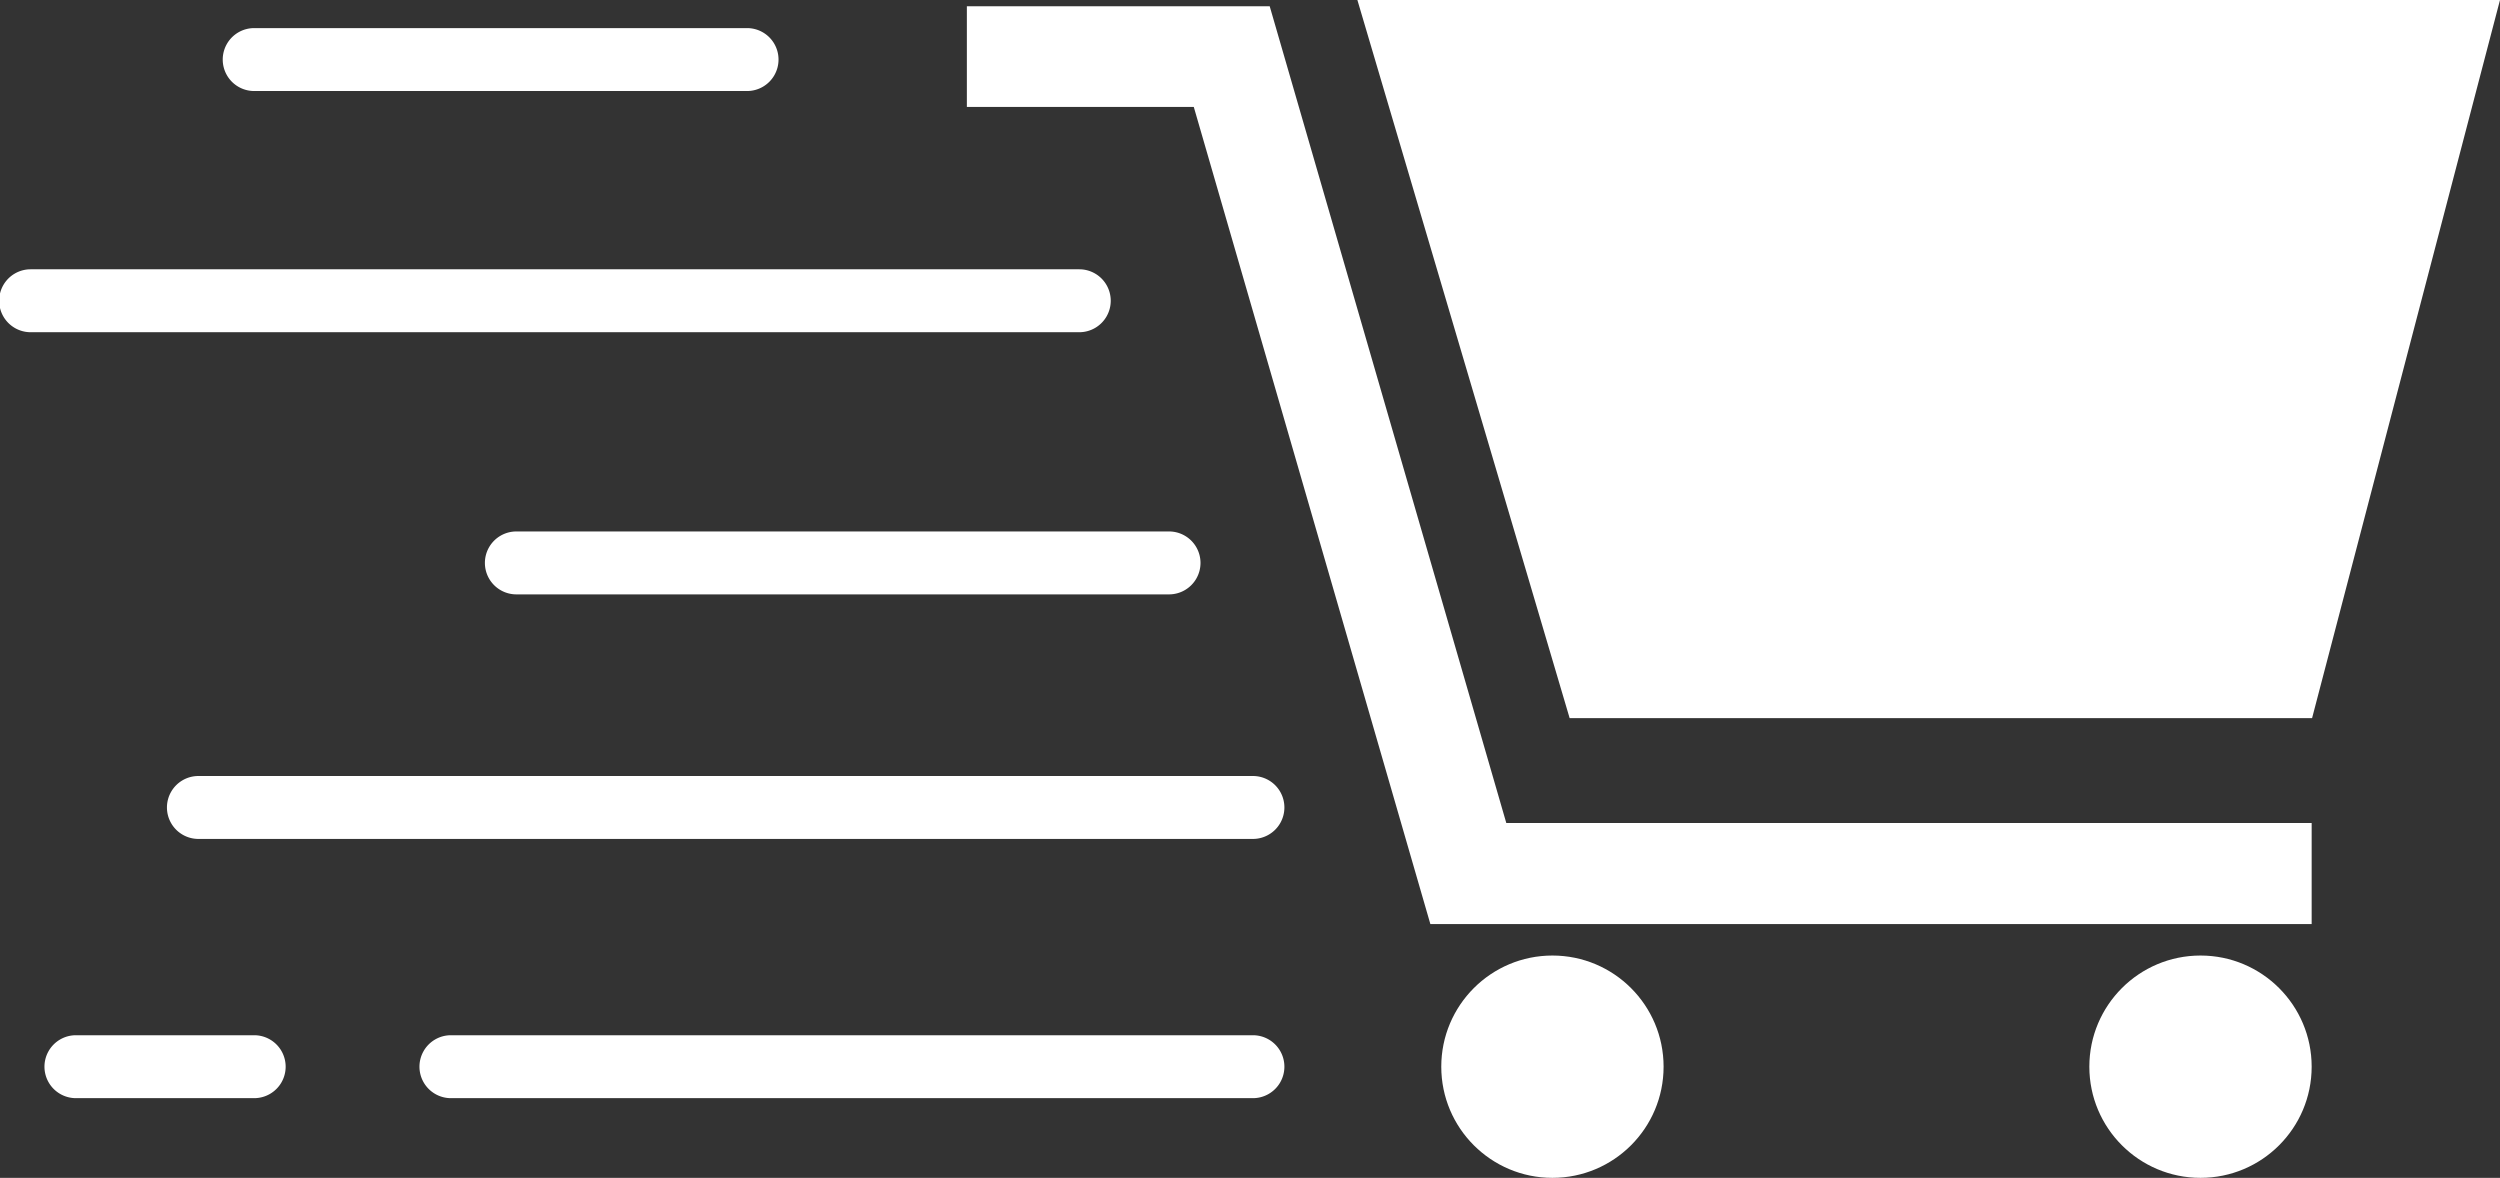 <svg xmlns="http://www.w3.org/2000/svg" viewBox="0 0 59.6 28.08"><rect x="0" y="0" width="59.6" height="28.08" fill="#333333" stroke="none"/><defs><style>.cls-1{fill:#fff;}</style></defs><g id="Layer_2" data-name="Layer 2"><g id="Layer_1-2" data-name="Layer 1"><polygon class="cls-1" points="55.12 17.12 37.42 17.12 32.36 0 59.6 0 55.12 17.12"/><polygon class="cls-1" points="55.11 22.03 34.1 22.03 28.46 2.55 23.05 2.55 23.05 0.15 30.27 0.15 35.91 19.62 55.11 19.62 55.11 22.03"/><circle class="cls-1" cx="37.01" cy="25.43" r="2.65"/><circle class="cls-1" cx="52.46" cy="25.43" r="2.65"/><path class="cls-1" d="M6.06,24.68H1.81a.75.75,0,0,0,0,1.5H6.06a.75.75,0,0,0,0-1.5Z"/><path class="cls-1" d="M29.87,24.68H10.75a.75.75,0,0,0,0,1.5H29.87a.75.75,0,0,0,0-1.5Z"/><path class="cls-1" d="M29.87,18.5H4.73a.75.75,0,0,0,0,1.5H29.87a.75.75,0,0,0,0-1.5Z"/><path class="cls-1" d="M27.87,12.67H12.31a.75.75,0,0,0,0,1.5H27.87a.75.75,0,0,0,0-1.5Z"/><path class="cls-1" d="M25.75,6.42H.73a.75.75,0,0,0,0,1.5h25a.75.75,0,0,0,0-1.5Z"/><path class="cls-1" d="M17.81.67H6.06a.75.75,0,0,0,0,1.5H17.81a.75.75,0,0,0,0-1.5Z"/></g></g></svg>